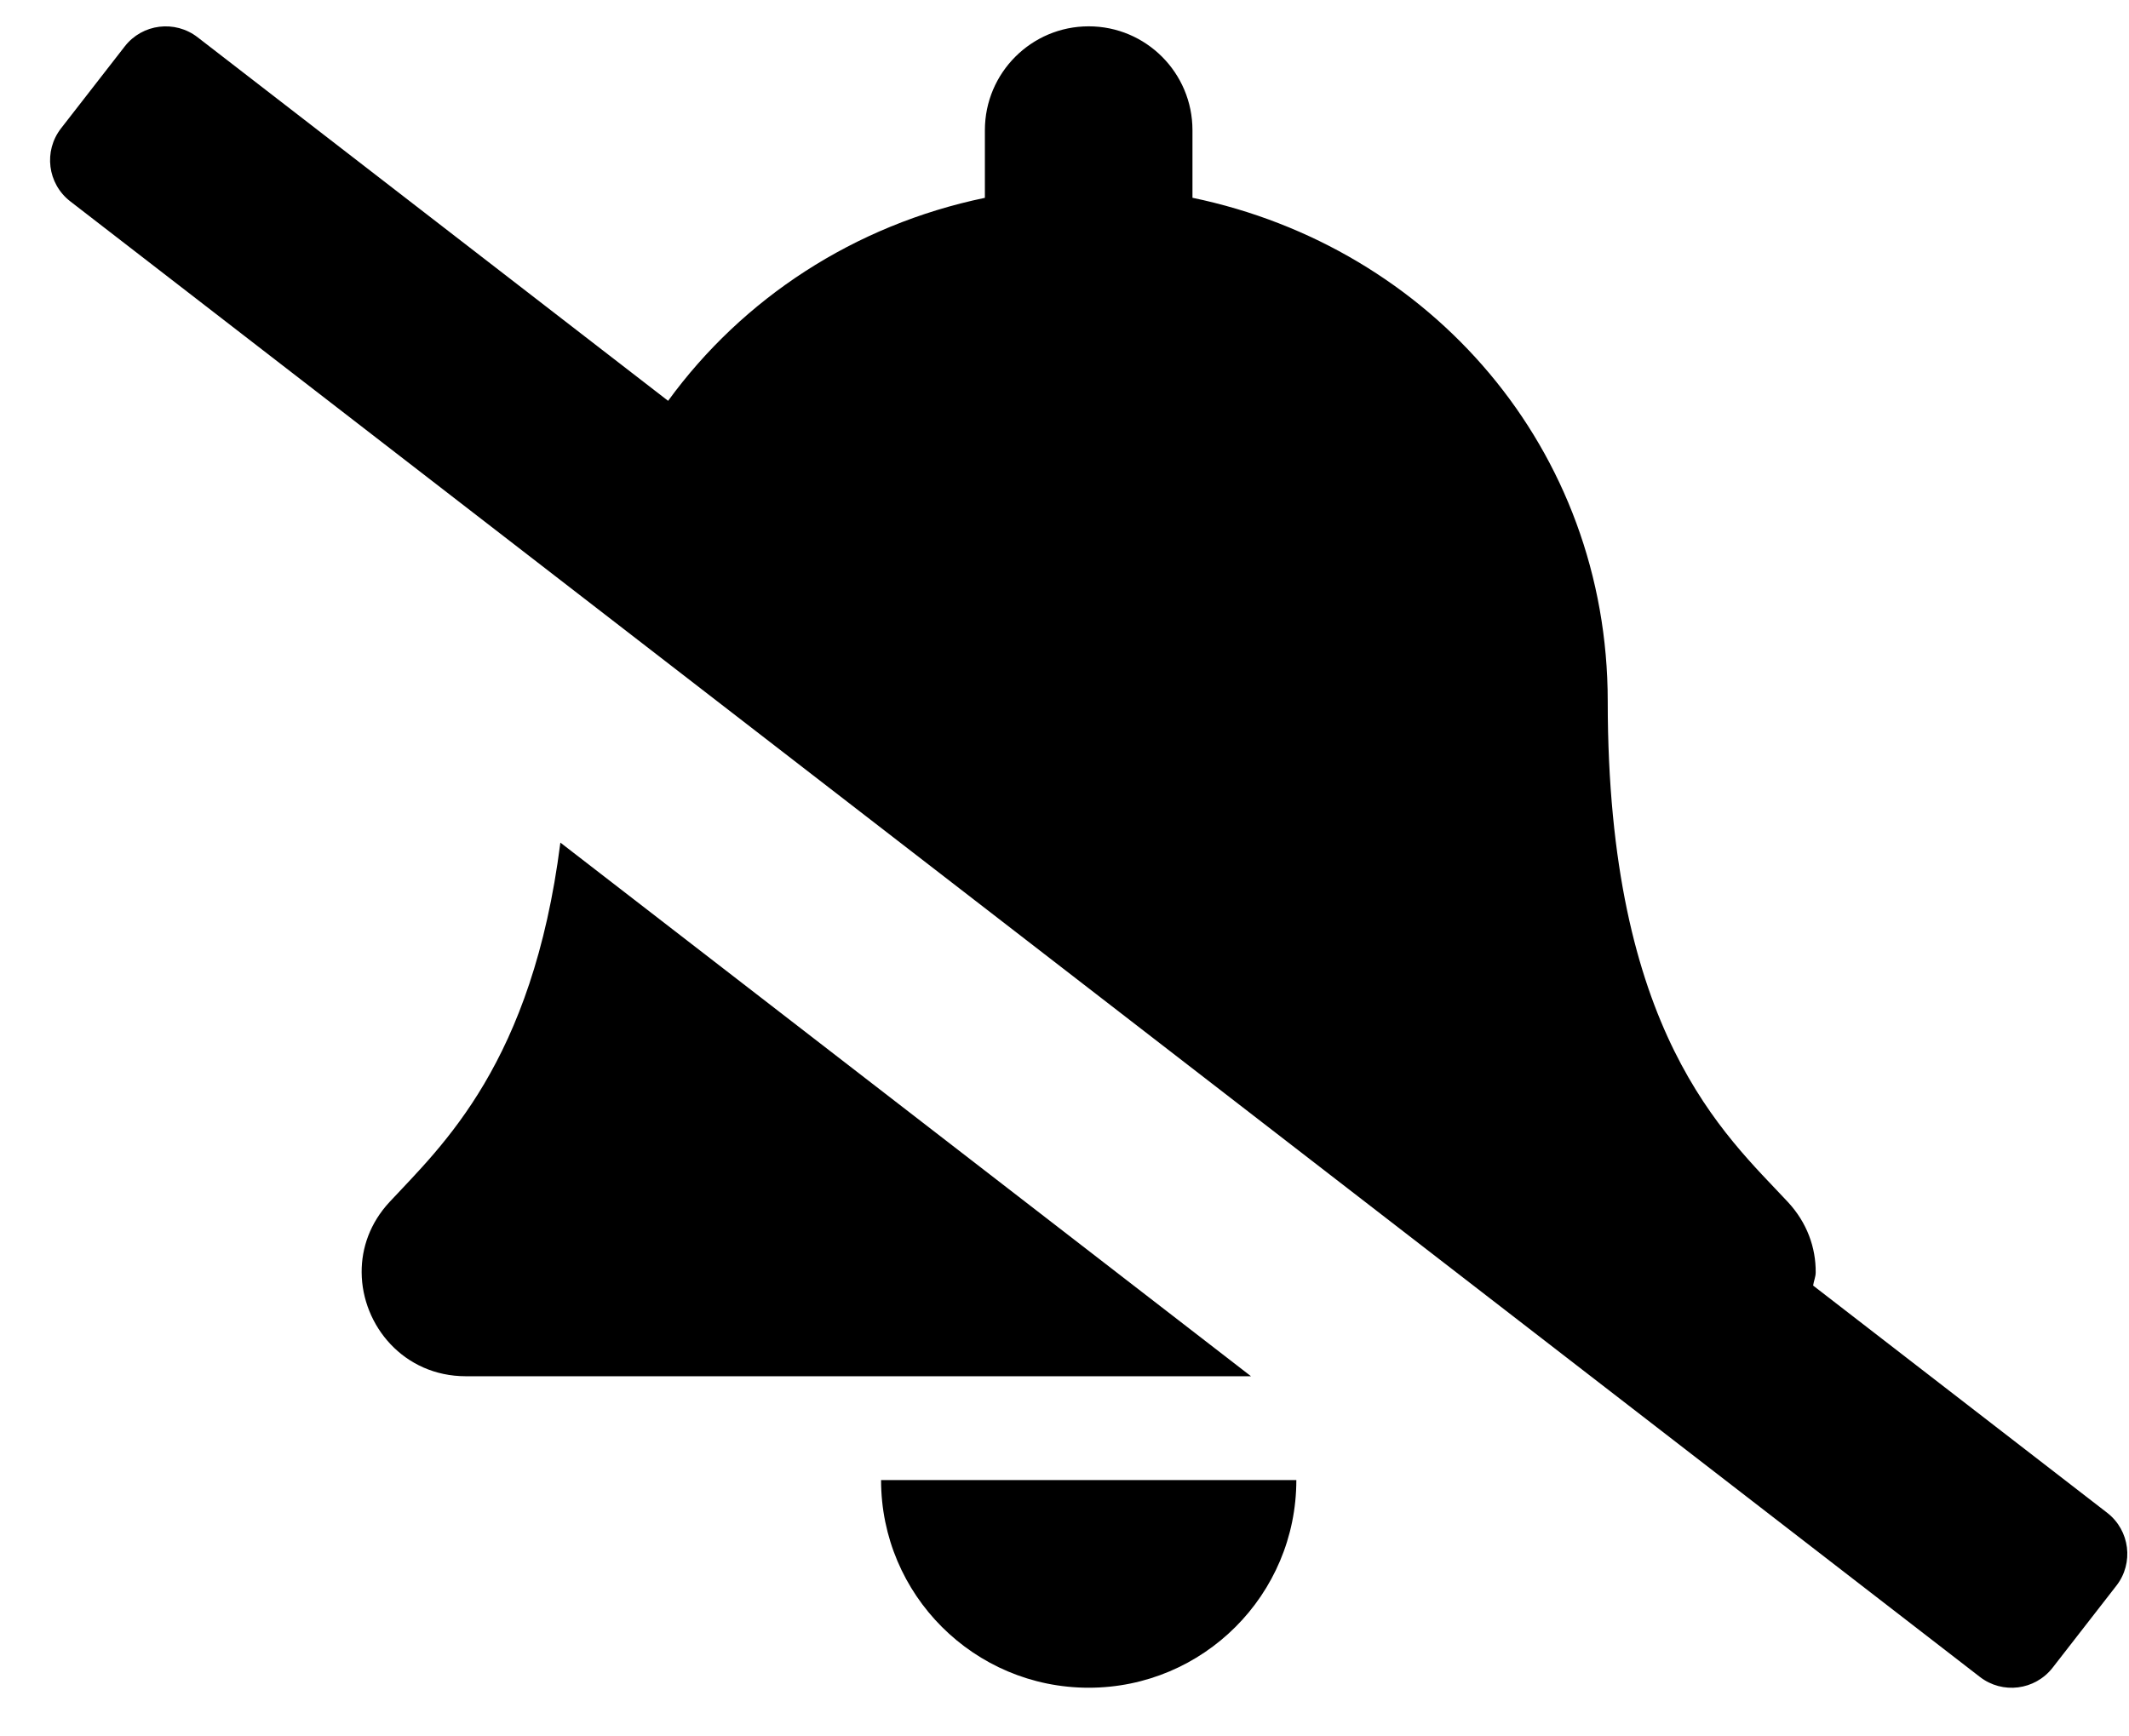 <svg width="38" height="31" viewBox="0 0 38 31" fill="none" xmlns="http://www.w3.org/2000/svg">
<g clip-path="url(#clip0_201_5833)">
<path d="M37.612 27.009L32.362 22.951C32.373 22.871 32.408 22.797 32.408 22.715C32.411 22.278 32.257 21.831 31.91 21.458C30.79 20.255 28.696 18.446 28.696 12.52C28.696 8.018 25.54 4.415 21.284 3.531V2.324C21.284 1.301 20.455 0.47 19.432 0.47C18.409 0.47 17.579 1.301 17.579 2.324V3.532C15.243 4.017 13.254 5.331 11.925 7.156L3.528 0.666C3.123 0.352 2.541 0.424 2.227 0.828L1.089 2.292C0.775 2.696 0.847 3.278 1.252 3.593L35.336 29.936C35.74 30.251 36.322 30.178 36.637 29.773L37.775 28.309C38.089 27.906 38.016 27.323 37.612 27.009ZM10.002 15.043C9.503 18.98 7.893 20.449 6.954 21.458C6.606 21.832 6.452 22.279 6.455 22.716C6.461 23.666 7.207 24.57 8.315 24.57H22.329L10.002 15.043ZM19.432 30.131C21.478 30.131 23.138 28.472 23.138 26.424H15.726C15.726 28.472 17.386 30.131 19.432 30.131Z" fill="black"/>
</g>
<defs>
<clipPath id="clip0_201_5833">
<rect width="37.076" height="29.661" fill="white" transform="translate(0.894 0.47)"/>
</clipPath>
</defs>
</svg>
